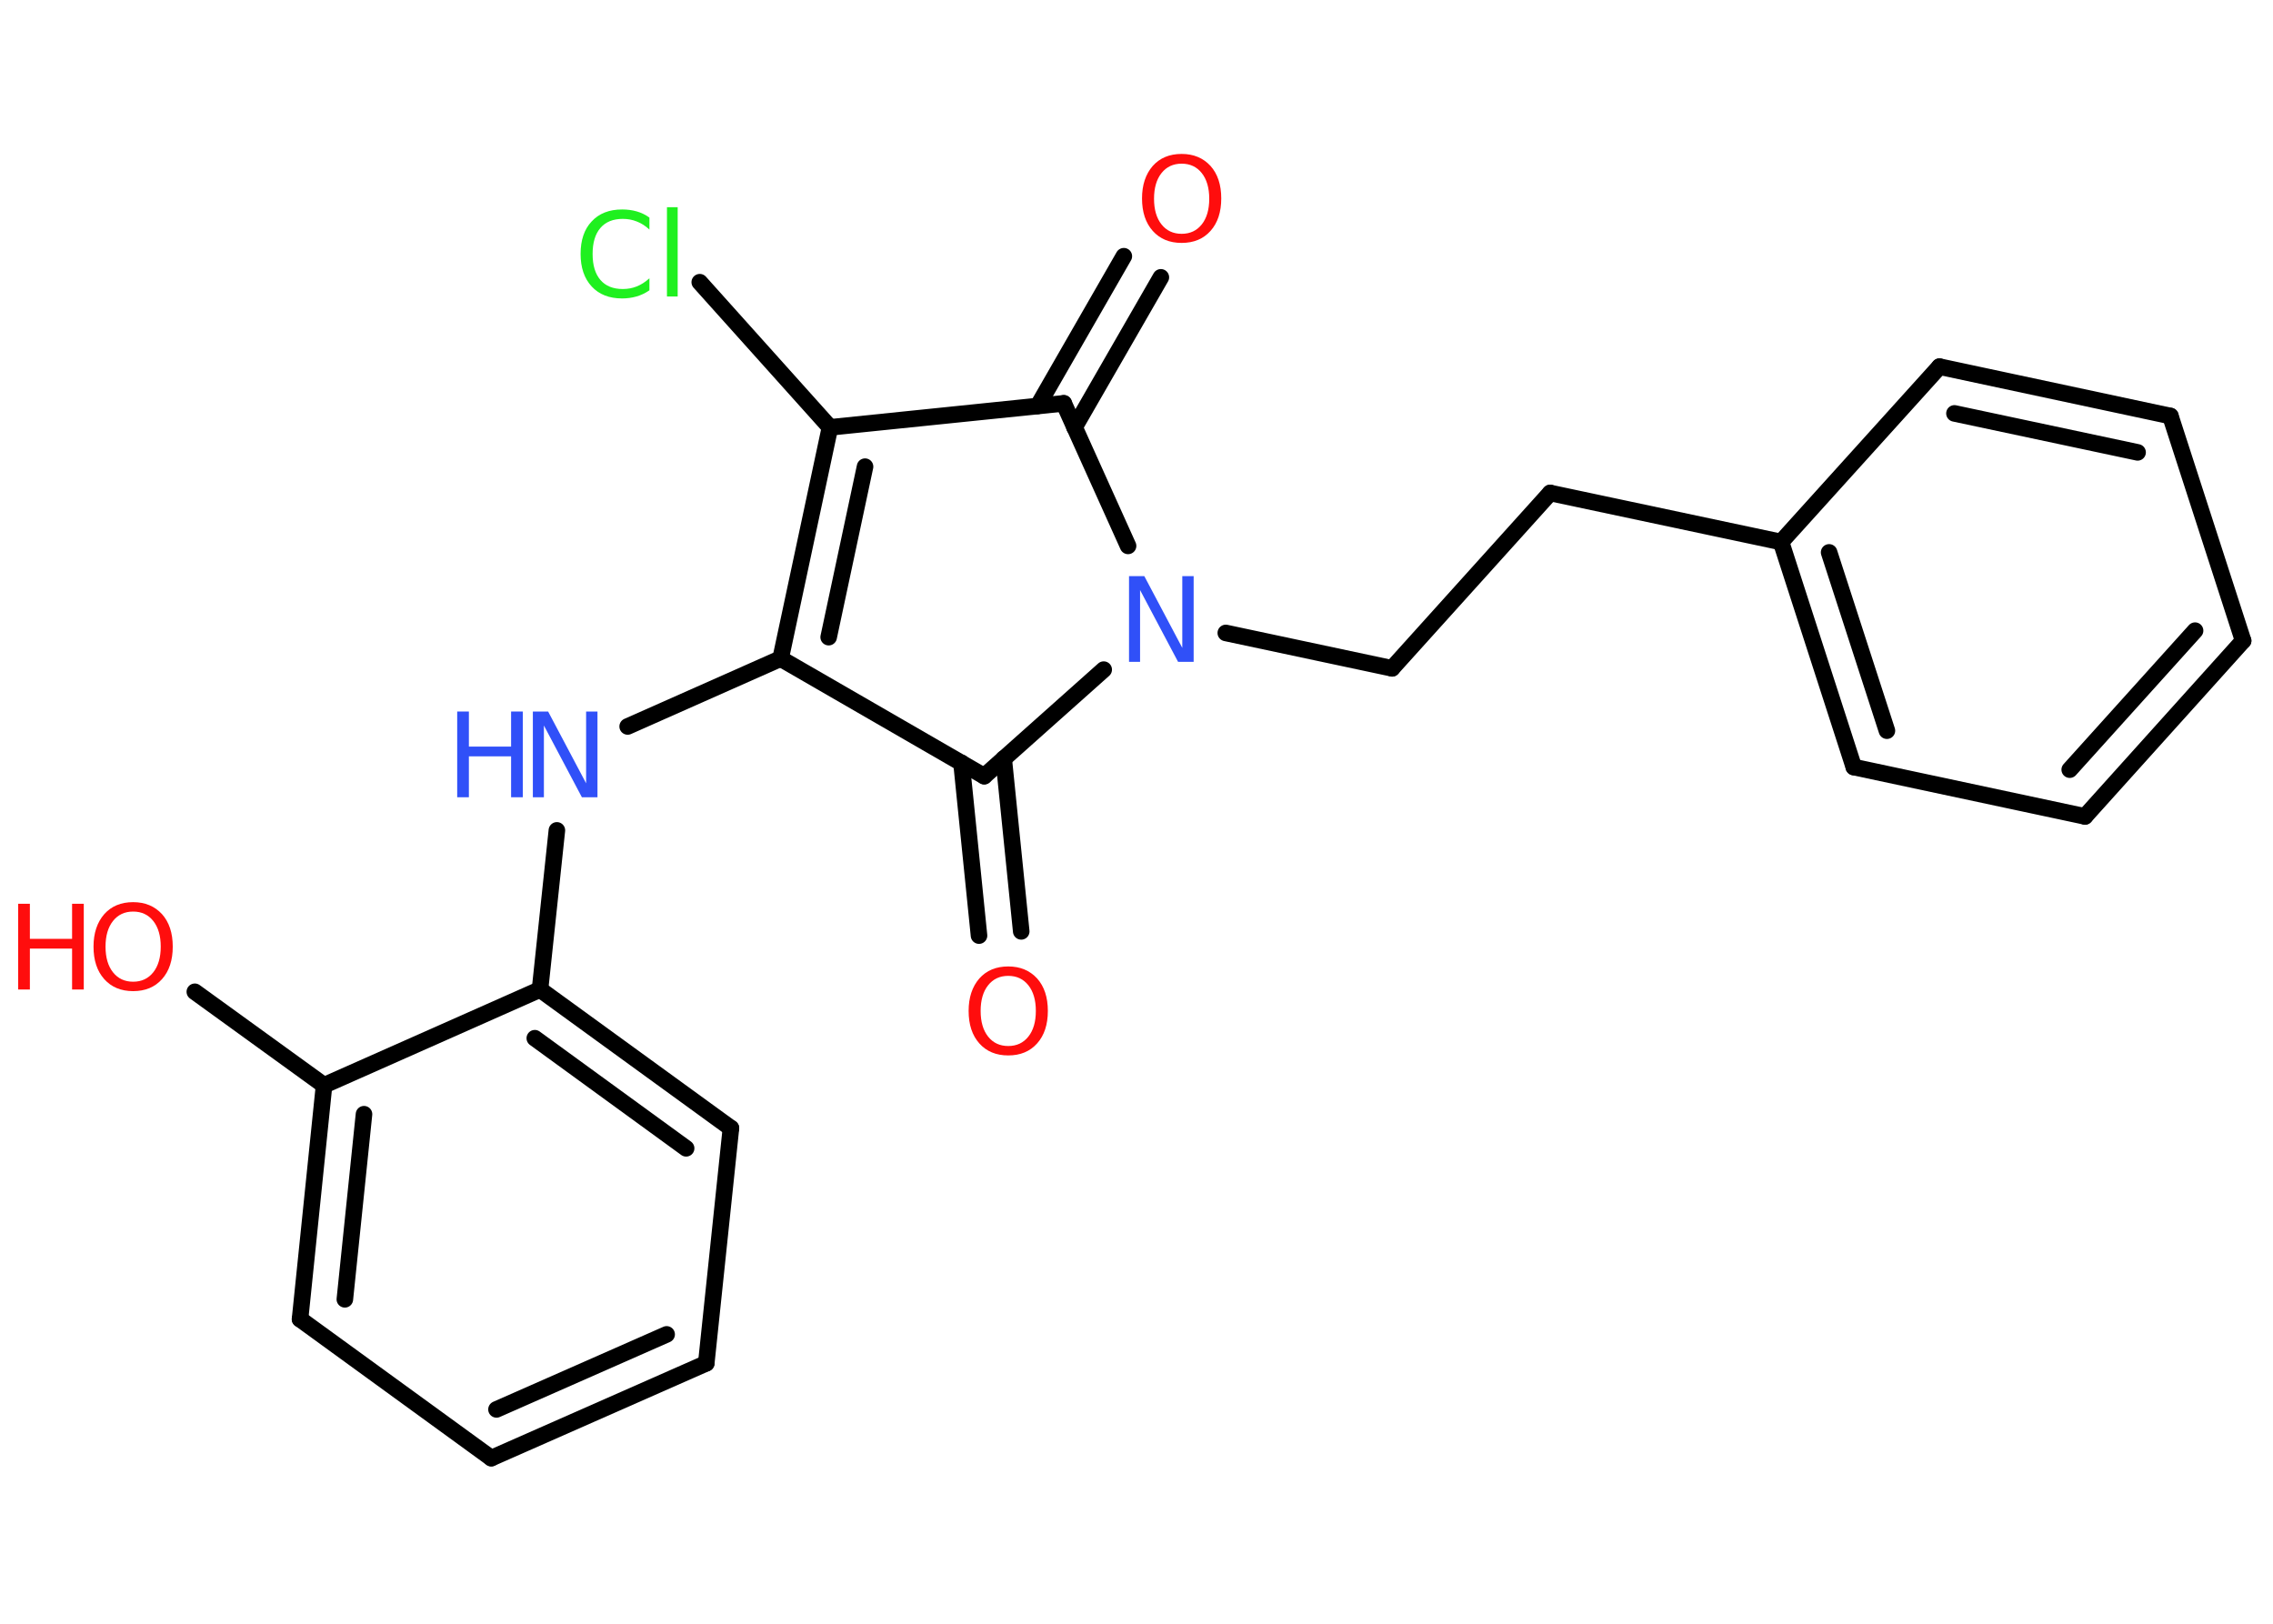 <?xml version='1.0' encoding='UTF-8'?>
<!DOCTYPE svg PUBLIC "-//W3C//DTD SVG 1.1//EN" "http://www.w3.org/Graphics/SVG/1.1/DTD/svg11.dtd">
<svg version='1.2' xmlns='http://www.w3.org/2000/svg' xmlns:xlink='http://www.w3.org/1999/xlink' width='70.0mm' height='50.0mm' viewBox='0 0 70.0 50.0'>
  <desc>Generated by the Chemistry Development Kit (http://github.com/cdk)</desc>
  <g stroke-linecap='round' stroke-linejoin='round' stroke='#000000' stroke-width='.51' fill='#FF0D0D'>
    <rect x='.0' y='.0' width='70.0' height='50.0' fill='#FFFFFF' stroke='none'/>
    <g id='mol1' class='mol'>
      <g id='mol1bnd1' class='bond'>
        <line x1='35.75' y1='8.54' x2='33.09' y2='13.16'/>
        <line x1='34.61' y1='7.89' x2='31.96' y2='12.5'/>
      </g>
      <line id='mol1bnd2' class='bond' x1='32.76' y1='12.42' x2='25.56' y2='13.16'/>
      <line id='mol1bnd3' class='bond' x1='25.56' y1='13.16' x2='21.55' y2='8.69'/>
      <g id='mol1bnd4' class='bond'>
        <line x1='25.56' y1='13.16' x2='24.04' y2='20.28'/>
        <line x1='26.64' y1='14.37' x2='25.52' y2='19.62'/>
      </g>
      <line id='mol1bnd5' class='bond' x1='24.04' y1='20.28' x2='19.33' y2='22.37'/>
      <line id='mol1bnd6' class='bond' x1='17.15' y1='25.57' x2='16.63' y2='30.47'/>
      <g id='mol1bnd7' class='bond'>
        <line x1='22.51' y1='34.74' x2='16.63' y2='30.47'/>
        <line x1='21.13' y1='35.36' x2='16.47' y2='31.97'/>
      </g>
      <line id='mol1bnd8' class='bond' x1='22.51' y1='34.74' x2='21.75' y2='41.98'/>
      <g id='mol1bnd9' class='bond'>
        <line x1='15.13' y1='44.9' x2='21.75' y2='41.98'/>
        <line x1='15.29' y1='43.4' x2='20.53' y2='41.09'/>
      </g>
      <line id='mol1bnd10' class='bond' x1='15.13' y1='44.9' x2='9.24' y2='40.62'/>
      <g id='mol1bnd11' class='bond'>
        <line x1='9.98' y1='33.42' x2='9.24' y2='40.62'/>
        <line x1='11.21' y1='34.31' x2='10.62' y2='40.01'/>
      </g>
      <line id='mol1bnd12' class='bond' x1='16.63' y1='30.47' x2='9.98' y2='33.42'/>
      <line id='mol1bnd13' class='bond' x1='9.98' y1='33.42' x2='6.0' y2='30.54'/>
      <line id='mol1bnd14' class='bond' x1='24.04' y1='20.28' x2='30.31' y2='23.9'/>
      <g id='mol1bnd15' class='bond'>
        <line x1='30.91' y1='23.36' x2='31.45' y2='28.68'/>
        <line x1='29.61' y1='23.49' x2='30.15' y2='28.81'/>
      </g>
      <line id='mol1bnd16' class='bond' x1='30.31' y1='23.9' x2='33.99' y2='20.62'/>
      <line id='mol1bnd17' class='bond' x1='32.76' y1='12.42' x2='34.74' y2='16.81'/>
      <line id='mol1bnd18' class='bond' x1='37.75' y1='19.49' x2='42.87' y2='20.58'/>
      <line id='mol1bnd19' class='bond' x1='42.87' y1='20.58' x2='47.74' y2='15.18'/>
      <line id='mol1bnd20' class='bond' x1='47.74' y1='15.18' x2='54.85' y2='16.69'/>
      <g id='mol1bnd21' class='bond'>
        <line x1='54.85' y1='16.69' x2='57.09' y2='23.62'/>
        <line x1='56.33' y1='17.01' x2='58.11' y2='22.5'/>
      </g>
      <line id='mol1bnd22' class='bond' x1='57.09' y1='23.62' x2='64.21' y2='25.14'/>
      <g id='mol1bnd23' class='bond'>
        <line x1='64.21' y1='25.14' x2='69.08' y2='19.73'/>
        <line x1='63.74' y1='23.7' x2='67.6' y2='19.42'/>
      </g>
      <line id='mol1bnd24' class='bond' x1='69.08' y1='19.73' x2='66.84' y2='12.81'/>
      <g id='mol1bnd25' class='bond'>
        <line x1='66.84' y1='12.81' x2='59.73' y2='11.29'/>
        <line x1='65.83' y1='13.93' x2='60.19' y2='12.73'/>
      </g>
      <line id='mol1bnd26' class='bond' x1='54.85' y1='16.69' x2='59.73' y2='11.29'/>
      <path id='mol1atm1' class='atom' d='M36.39 5.04q-.39 .0 -.62 .29q-.23 .29 -.23 .79q.0 .5 .23 .79q.23 .29 .62 .29q.39 .0 .62 -.29q.23 -.29 .23 -.79q.0 -.5 -.23 -.79q-.23 -.29 -.62 -.29zM36.39 4.74q.55 .0 .89 .37q.33 .37 .33 1.0q.0 .63 -.33 1.0q-.33 .37 -.89 .37q-.56 .0 -.89 -.37q-.33 -.37 -.33 -1.0q.0 -.62 .33 -1.0q.33 -.37 .89 -.37z' stroke='none'/>
      <path id='mol1atm4' class='atom' d='M20.0 6.69v.38q-.18 -.17 -.39 -.25q-.2 -.08 -.43 -.08q-.45 .0 -.69 .28q-.24 .28 -.24 .8q.0 .52 .24 .8q.24 .28 .69 .28q.23 .0 .43 -.08q.2 -.08 .39 -.25v.37q-.19 .13 -.4 .19q-.21 .06 -.44 .06q-.6 .0 -.94 -.37q-.34 -.37 -.34 -1.0q.0 -.64 .34 -1.0q.34 -.37 .94 -.37q.24 .0 .45 .06q.21 .06 .39 .19zM20.54 6.38h.33v2.75h-.33v-2.75z' stroke='none' fill='#1FF01F'/>
      <g id='mol1atm6' class='atom'>
        <path d='M16.4 21.91h.48l1.17 2.21v-2.21h.35v2.64h-.48l-1.17 -2.21v2.21h-.34v-2.64z' stroke='none' fill='#3050F8'/>
        <path d='M14.08 21.91h.36v1.08h1.3v-1.08h.36v2.64h-.36v-1.26h-1.3v1.26h-.36v-2.64z' stroke='none' fill='#3050F8'/>
      </g>
      <g id='mol1atm13' class='atom'>
        <path d='M4.1 28.07q-.39 .0 -.62 .29q-.23 .29 -.23 .79q.0 .5 .23 .79q.23 .29 .62 .29q.39 .0 .62 -.29q.23 -.29 .23 -.79q.0 -.5 -.23 -.79q-.23 -.29 -.62 -.29zM4.1 27.78q.55 .0 .89 .37q.33 .37 .33 1.0q.0 .63 -.33 1.0q-.33 .37 -.89 .37q-.56 .0 -.89 -.37q-.33 -.37 -.33 -1.0q.0 -.62 .33 -1.0q.33 -.37 .89 -.37z' stroke='none'/>
        <path d='M.56 27.83h.36v1.08h1.3v-1.08h.36v2.64h-.36v-1.26h-1.3v1.26h-.36v-2.64z' stroke='none'/>
      </g>
      <path id='mol1atm15' class='atom' d='M31.05 30.05q-.39 .0 -.62 .29q-.23 .29 -.23 .79q.0 .5 .23 .79q.23 .29 .62 .29q.39 .0 .62 -.29q.23 -.29 .23 -.79q.0 -.5 -.23 -.79q-.23 -.29 -.62 -.29zM31.05 29.76q.55 .0 .89 .37q.33 .37 .33 1.0q.0 .63 -.33 1.0q-.33 .37 -.89 .37q-.56 .0 -.89 -.37q-.33 -.37 -.33 -1.0q.0 -.62 .33 -1.0q.33 -.37 .89 -.37z' stroke='none'/>
      <path id='mol1atm16' class='atom' d='M34.76 17.74h.48l1.17 2.21v-2.21h.35v2.64h-.48l-1.17 -2.21v2.21h-.34v-2.64z' stroke='none' fill='#3050F8'/>
    </g>
  </g>
</svg>
